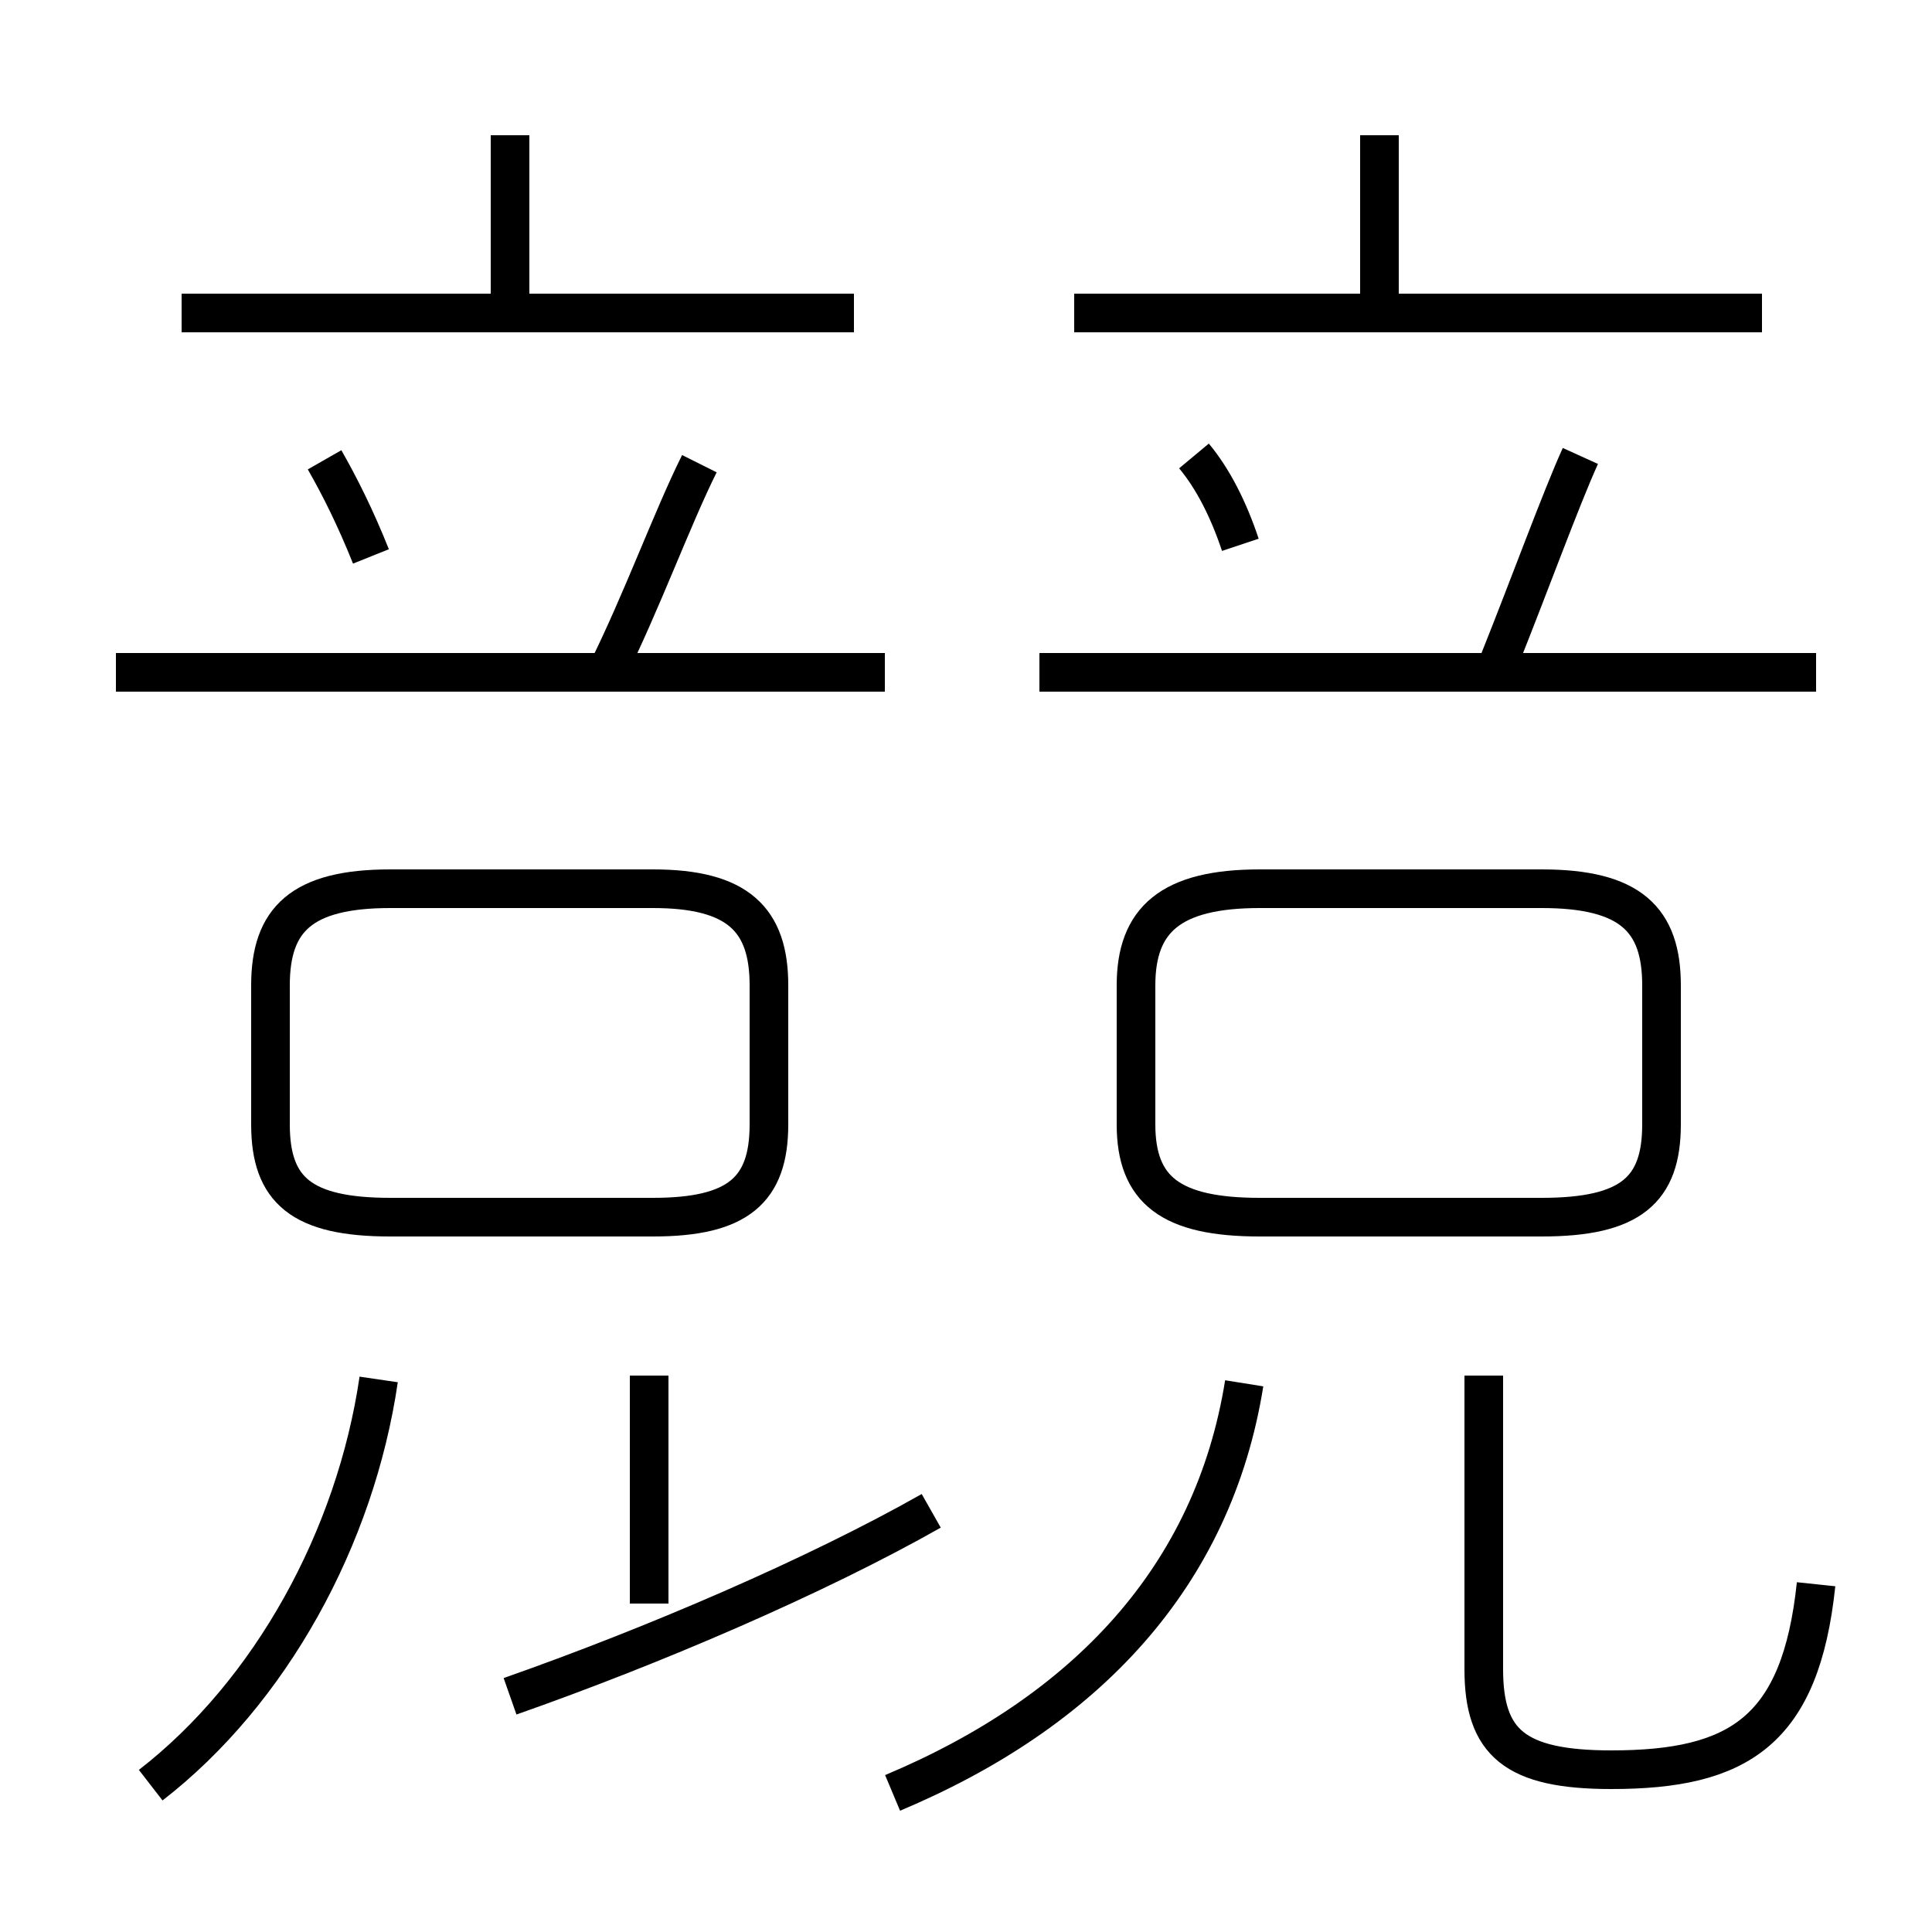 <?xml version='1.0' encoding='utf8'?>
<svg viewBox="0.0 -6.0 50.0 50.0" version="1.1" xmlns="http://www.w3.org/2000/svg">
<rect x="0.0" y="-6.0" width="50.0" height="50.0" fill="#808080" stroke="none"/>
<rect x="-1000" y="-1000" width="2000" height="2000" stroke="white" fill="white"/>
<g style="fill:white;stroke:#000000;  stroke-width:1">
<path d="M 47.0 -3.0 C 46.6 0.8 45.0 1.8 41.7 1.8 C 39.2 1.8 38.4 1.1 38.4 -0.8 L 38.4 -8.4 M 3.9 2.2 C 7.0 -0.2 9.2 -4.2 9.8 -8.3 M 13.2 -0.1 C 16.9 -1.4 21.1 -3.2 24.1 -4.9 M 16.8 -2.5 L 16.8 -8.4 M 10.1 -12.5 L 16.9 -12.5 C 19.1 -12.5 19.9 -13.2 19.9 -14.9 L 19.9 -18.5 C 19.9 -20.2 19.1 -21.0 16.9 -21.0 L 10.1 -21.0 C 7.8 -21.0 7.0 -20.2 7.0 -18.5 L 7.0 -14.9 C 7.0 -13.2 7.8 -12.5 10.1 -12.5 Z M 23.1 2.4 C 28.1 0.3 31.4 -3.2 32.2 -8.2 M 22.9 -26.6 L 3.0 -26.6 M 9.6 -29.6 C 9.2 -30.6 8.8 -31.4 8.4 -32.1 M 15.7 -26.6 C 16.6 -28.4 17.4 -30.6 18.1 -32.0 M 22.1 -35.9 L 4.7 -35.9 M 13.2 -36.2 L 13.2 -40.5 M 32.6 -12.5 L 39.9 -12.5 C 42.2 -12.5 43.0 -13.2 43.0 -14.9 L 43.0 -18.5 C 43.0 -20.2 42.2 -21.0 39.9 -21.0 L 32.6 -21.0 C 30.3 -21.0 29.4 -20.2 29.4 -18.5 L 29.4 -14.9 C 29.4 -13.2 30.3 -12.5 32.6 -12.5 Z M 47.0 -26.6 L 26.9 -26.6 M 32.1 -29.9 C 31.8 -30.8 31.4 -31.6 30.9 -32.2 M 38.8 -26.9 C 39.6 -28.9 40.4 -31.1 40.9 -32.2 M 45.6 -35.9 L 27.8 -35.9 M 35.7 -36.0 L 35.7 -40.5" transform="translate(0.0 38.0)" />
</g>
</svg>